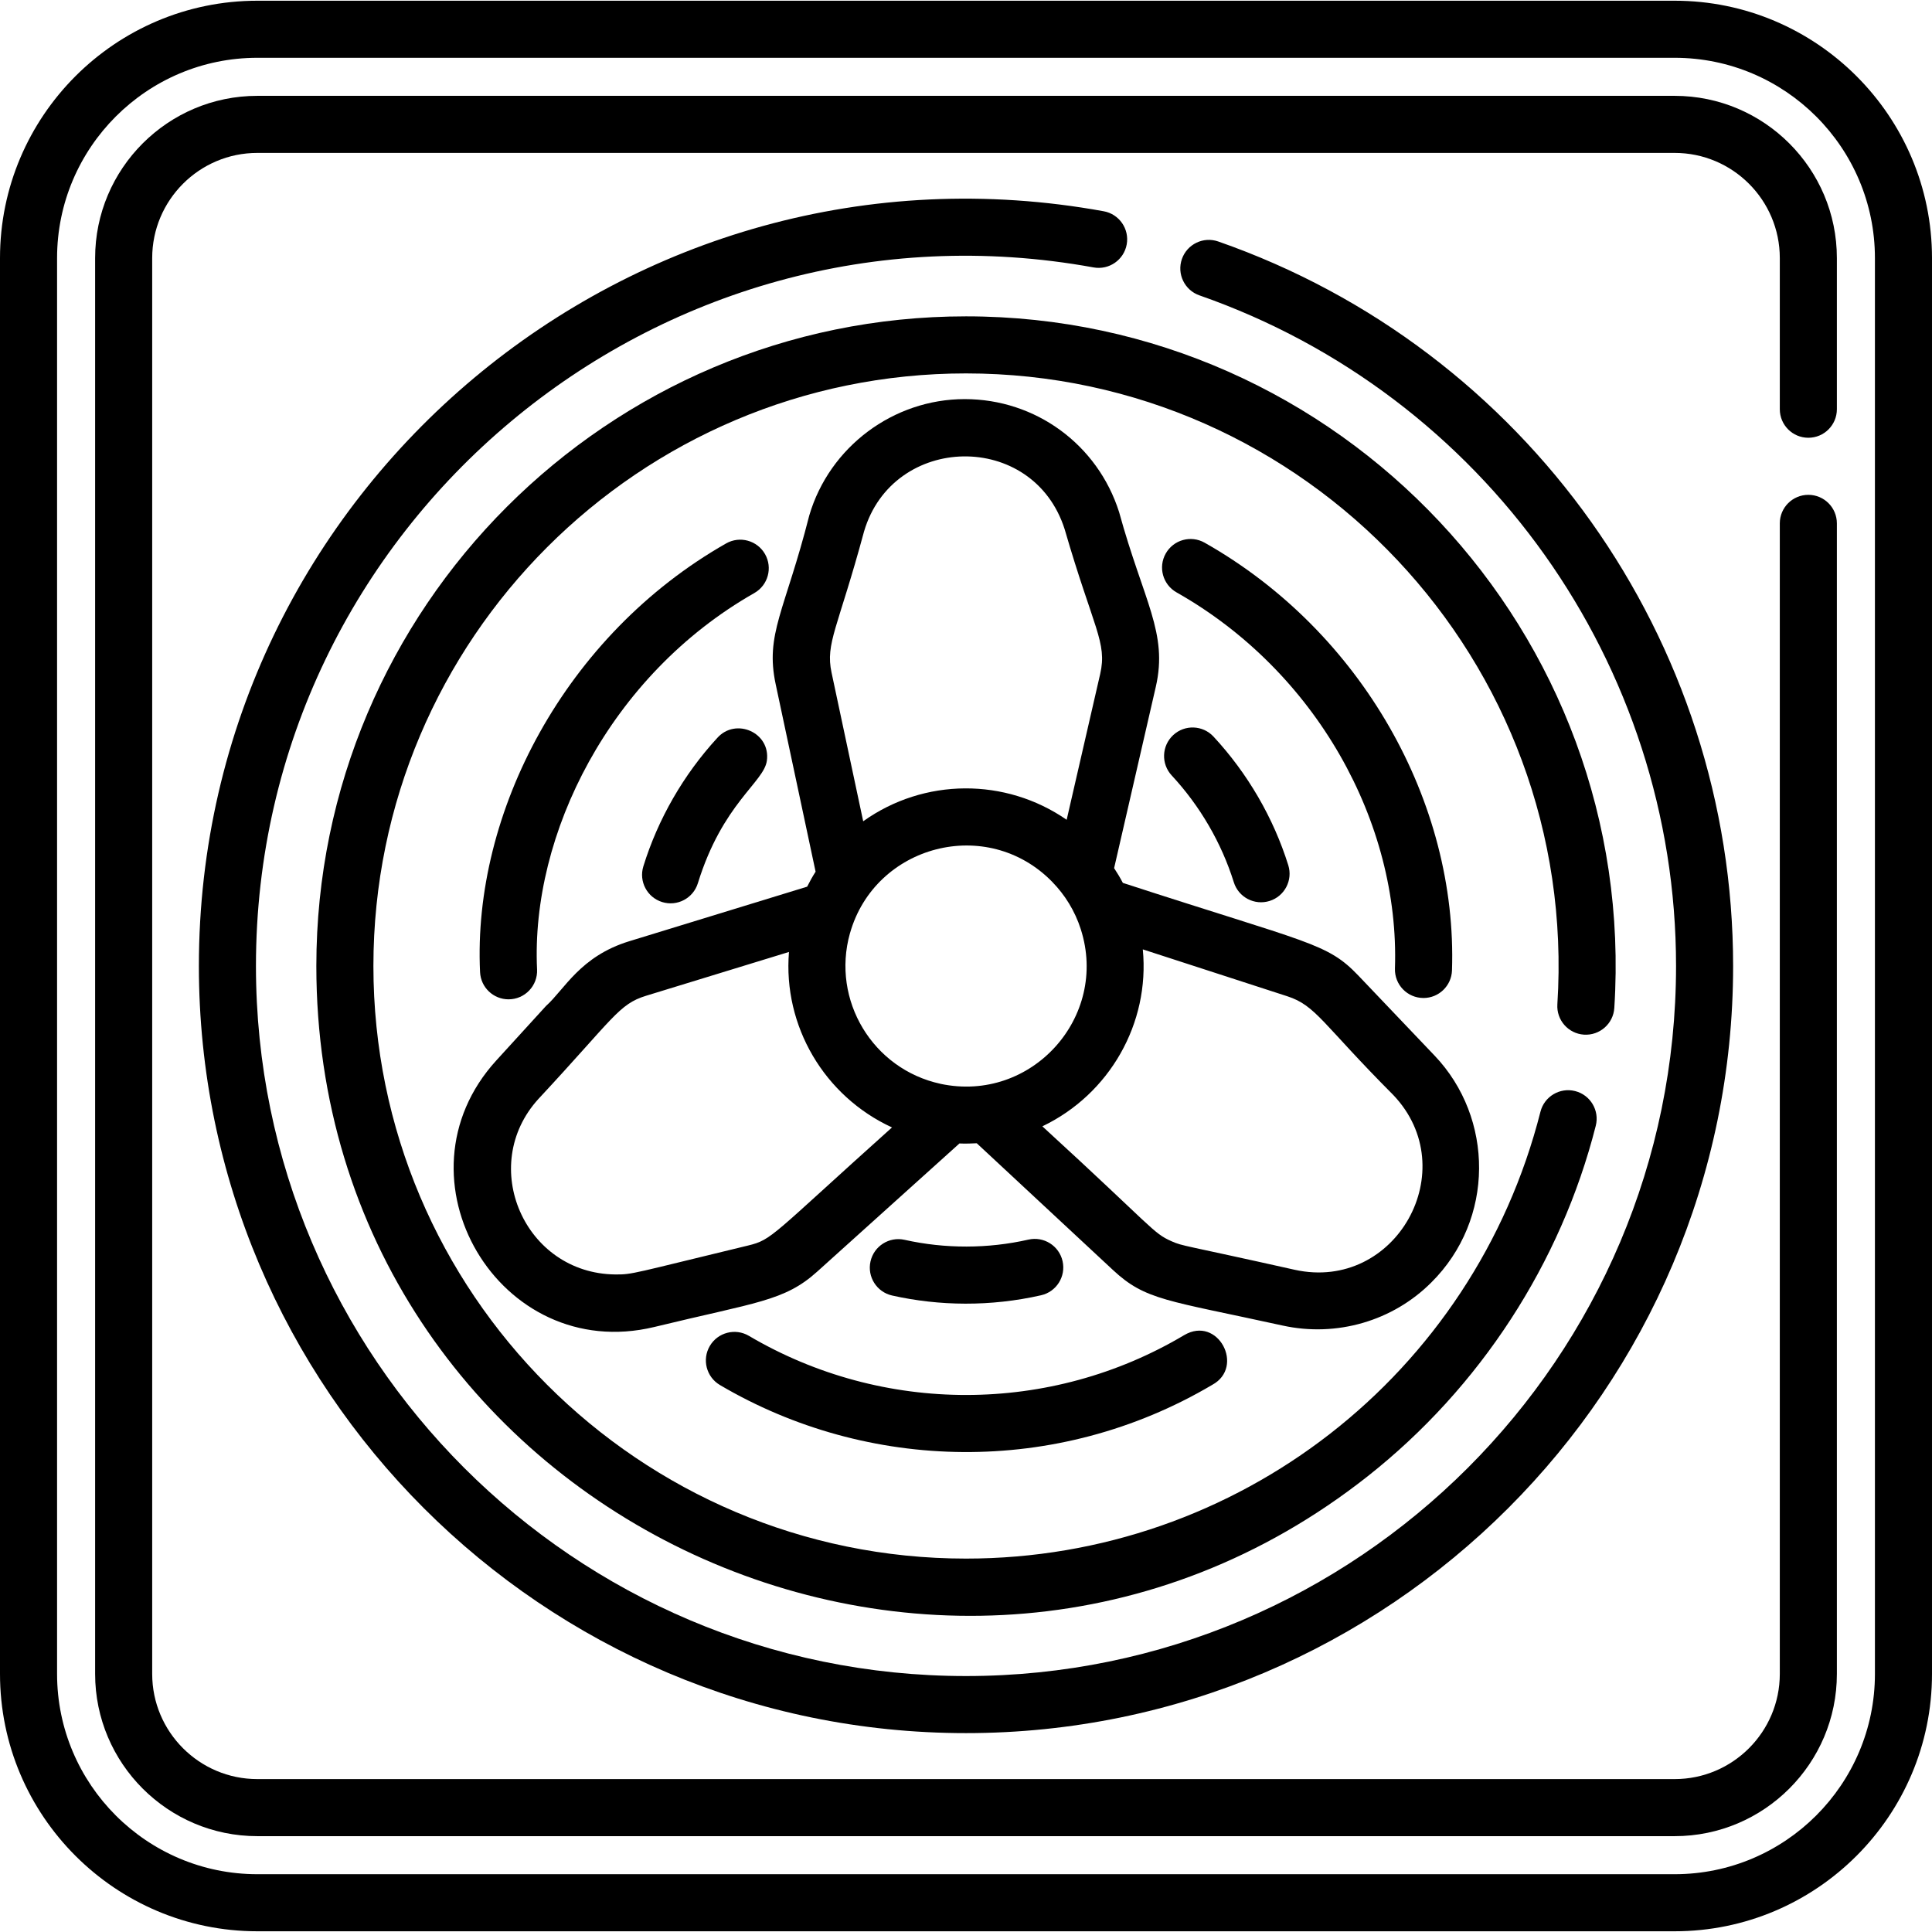<?xml version="1.0" encoding="iso-8859-1"?>
<!-- Generator: Adobe Illustrator 19.0.0, SVG Export Plug-In . SVG Version: 6.00 Build 0)  -->
<svg version="1.1" id="Layer_1" xmlns="http://www.w3.org/2000/svg" xmlns:xlink="http://www.w3.org/1999/xlink" x="0px" y="0px"
	 viewBox="0 0 507.8 507.8" style="enable-background:new 0 0 507.8 507.8;" xml:space="preserve">
<g>
	<path d="M440.16,0.19H67.64C30.34,0.19,0,30.53,0,67.83v372.14c0,37.3,30.34,67.64,67.64,67.64h372.52
		c37.3,0,67.64-30.34,67.64-67.64V67.83C507.8,30.53,477.46,0.19,440.16,0.19z M492.8,439.97c0,29.03-23.61,52.64-52.64,52.64H67.64
		C38.61,492.61,15,469,15,439.97V67.83c0-29.03,23.61-52.64,52.64-52.64h372.52c29.03,0,52.64,23.61,52.64,52.64V439.97z"/>
	<path d="M440.162,25.191H67.638c-23.51,0-42.636,19.126-42.636,42.636v372.146c0,23.509,19.126,42.636,42.636,42.636h372.523
		c23.51,0,42.636-19.126,42.636-42.636V137.56c0-4.142-3.357-7.5-7.5-7.5s-7.5,3.358-7.5,7.5v302.413
		c0,15.238-12.397,27.636-27.636,27.636H67.638c-15.238,0-27.636-12.397-27.636-27.636V67.827c0-15.238,12.397-27.636,27.636-27.636
		h372.523c15.238,0,27.636,12.397,27.636,27.636v39.732c0,4.142,3.357,7.5,7.5,7.5s7.5-3.358,7.5-7.5V67.827
		C482.797,44.318,463.671,25.191,440.162,25.191z"/>
	<path d="M290.102,55.529C165.986,32.94,52.273,128.739,52.273,253.9c0.001,111.177,90.45,201.626,201.627,201.626
		c111.178,0,201.627-90.449,201.627-201.626c-0.001-85.643-54.385-162.171-135.328-190.429c-3.906-1.366-8.187,0.699-9.553,4.609
		c-1.365,3.911,0.698,8.188,4.609,9.553c74.928,26.158,125.271,96.995,125.271,176.267c0,102.906-83.721,186.626-186.627,186.626
		c-102.905,0-186.626-83.72-186.627-186.626c0-115.845,105.253-204.528,220.144-183.613c4.07,0.74,7.98-1.96,8.722-6.036
		S294.177,56.271,290.102,55.529z"/>
	<path d="M416.336,271.945c4.124,0.258,7.699-2.872,7.964-7.005c6.331-98.576-72.142-181.792-170.4-181.792
		c-94.153,0-170.753,76.6-170.753,170.753c0,142.807,165.365,221.701,276.368,134.086c29.467-23.258,50.745-55.966,59.914-92.1
		c1.019-4.015-1.41-8.096-5.425-9.114c-4.011-1.017-8.096,1.409-9.114,5.425c-17.549,69.156-79.638,117.456-150.99,117.456
		c-85.883,0-155.753-69.871-155.753-155.753S168.017,98.147,253.9,98.147c89.359,0,161.198,75.599,155.432,165.833
		C409.067,268.114,412.203,271.68,416.336,271.945z"/>
	<path d="M186.569,353.761c-2.104,3.568-0.916,8.166,2.651,10.27c38.772,22.859,88.5,24.143,129.417-0.052
		c0.001-0.001,0.003-0.002,0.004-0.003c8.614-4.683,1.498-18.32-7.415-13.043c-35.173,20.911-79.158,20.947-114.388,0.176
		C193.272,349.005,188.673,350.193,186.569,353.761z"/>
	<path d="M374.145,262.31c4.024,0,7.354-3.194,7.491-7.248c1.492-44.156-23.78-89.105-65.015-112.421
		c-3.603-2.038-8.182-0.769-10.22,2.837c-2.039,3.605-0.769,8.181,2.837,10.22c36.719,20.763,58.695,60.485,57.405,98.859
		C366.501,258.791,369.891,262.31,374.145,262.31z"/>
	<path d="M201.079,145.64c-2.05-3.601-6.631-4.858-10.229-2.808c-42.365,24.113-66.671,70.78-64.672,112.686
		c0.191,4.016,3.508,7.142,7.485,7.142c4.284,0,7.702-3.574,7.497-7.858c-1.681-35.454,19.075-77.284,57.109-98.933
		C201.87,153.819,203.127,149.24,201.079,145.64z"/>
	<path d="M273.632,340.443c4.039-0.917,6.569-4.936,5.651-8.975c-0.917-4.039-4.929-6.57-8.976-5.652
		c-10.63,2.416-21.915,2.435-32.551,0.055c-4.04-0.906-8.053,1.638-8.957,5.681c-0.904,4.042,1.64,8.052,5.682,8.957
		C246.878,343.283,260.324,343.466,273.632,340.443z"/>
	<path d="M308.358,193.212c-3.036,2.818-3.214,7.563-0.396,10.599c7.444,8.022,13.092,17.732,16.33,28.079
		c1.238,3.956,5.449,6.154,9.397,4.917c3.953-1.237,6.154-5.445,4.917-9.398c-3.9-12.464-10.695-24.152-19.65-33.801
		C316.139,190.572,311.393,190.395,308.358,193.212z"/>
	<path d="M188.521,193.96c-8.861,9.641-15.577,21.309-19.426,33.753c-1.224,3.958,0.992,8.158,4.949,9.381
		c3.957,1.225,8.158-0.993,9.381-4.949c6.494-20.996,17.33-26.483,18.133-32.178C202.599,192.521,193.365,188.52,188.521,193.96z"/>
	<path d="M376.2,337.08c16.719-16.593,16.477-43.242,0.86-59.63l-20.03-21.03c-8.252-8.629-12.597-8.323-61.89-24.36h-0.01
		c-0.7-1.34-1.47-2.63-2.3-3.88l10.96-47.67c3.25-14.182-3.208-22.477-9.65-45.92c-5.64-17.76-21.95-29.69-40.58-29.69
		c-18.76,0-35.56,12.57-40.85,30.57c-6.38,25.114-11.67,31.157-8.82,44.42l10.48,49.22c-0.81,1.27-1.55,2.59-2.22,3.94l-46.76,14.34
		c-12.906,3.959-17.005,12.658-21.876,17.012L130.46,278.71c-28.172,30.863,0.774,79.852,41.47,70.08
		c26.906-6.545,34.249-6.78,42.88-14.58l37.37-33.67c0.396,0,1.034,0.118,4.55-0.05c6.228,5.796,31.657,29.464,35.79,33.31
		c8.583,8,14.132,7.91,44.59,14.6C351.321,351.52,366.07,347.21,376.2,337.08z M227.1,139.7c7.596-25.822,44.47-26.626,52.74-0.57
		c7.576,26.109,11.23,29.725,9.33,38.01l-8.81,38.33c-16.057-11.103-37.458-11.034-53.48,0.39l-8.32-39.09
		C216.907,169.04,220.227,165.151,227.1,139.7z M196.62,327.37c-30.365,7.326-30.337,7.646-34.892,7.603
		c-23.865-0.226-36.219-28.602-20.188-46.153c19.769-21.229,21.039-24.866,28.25-27.09l37.58-11.52
		c-1.594,19.447,9.268,37.924,27.08,46.12C202.61,324.895,203.01,325.825,196.62,327.37z M247.19,284.87l-0.01-0.01
		c-17.751-3.849-28.734-21.942-23.78-39.57l0.01-0.01c6.564-23.202,36.052-31.051,53.19-13.46v0.01
		c3.272,3.349,5.916,7.551,7.47,12.4v0.01C291.474,267.284,271.154,289.973,247.19,284.87z M273.97,296.04
		c17.64-8.438,28.29-27.05,26.4-46.51l38,12.33c7.54,2.454,9.147,7.182,27.83,25.94c18.655,19.568,0.741,51.798-25.88,45.95
		c-29.705-6.65-29.364-6.165-32.38-7.498C302.924,324.035,303.289,322.896,273.97,296.04z"/>
</g>
<g>
</g>
<g>
</g>
<g>
</g>
<g>
</g>
<g>
</g>
<g>
</g>
<g>
</g>
<g>
</g>
<g>
</g>
<g>
</g>
<g>
</g>
<g>
</g>
<g>
</g>
<g>
</g>
<g>
</g>
</svg>
